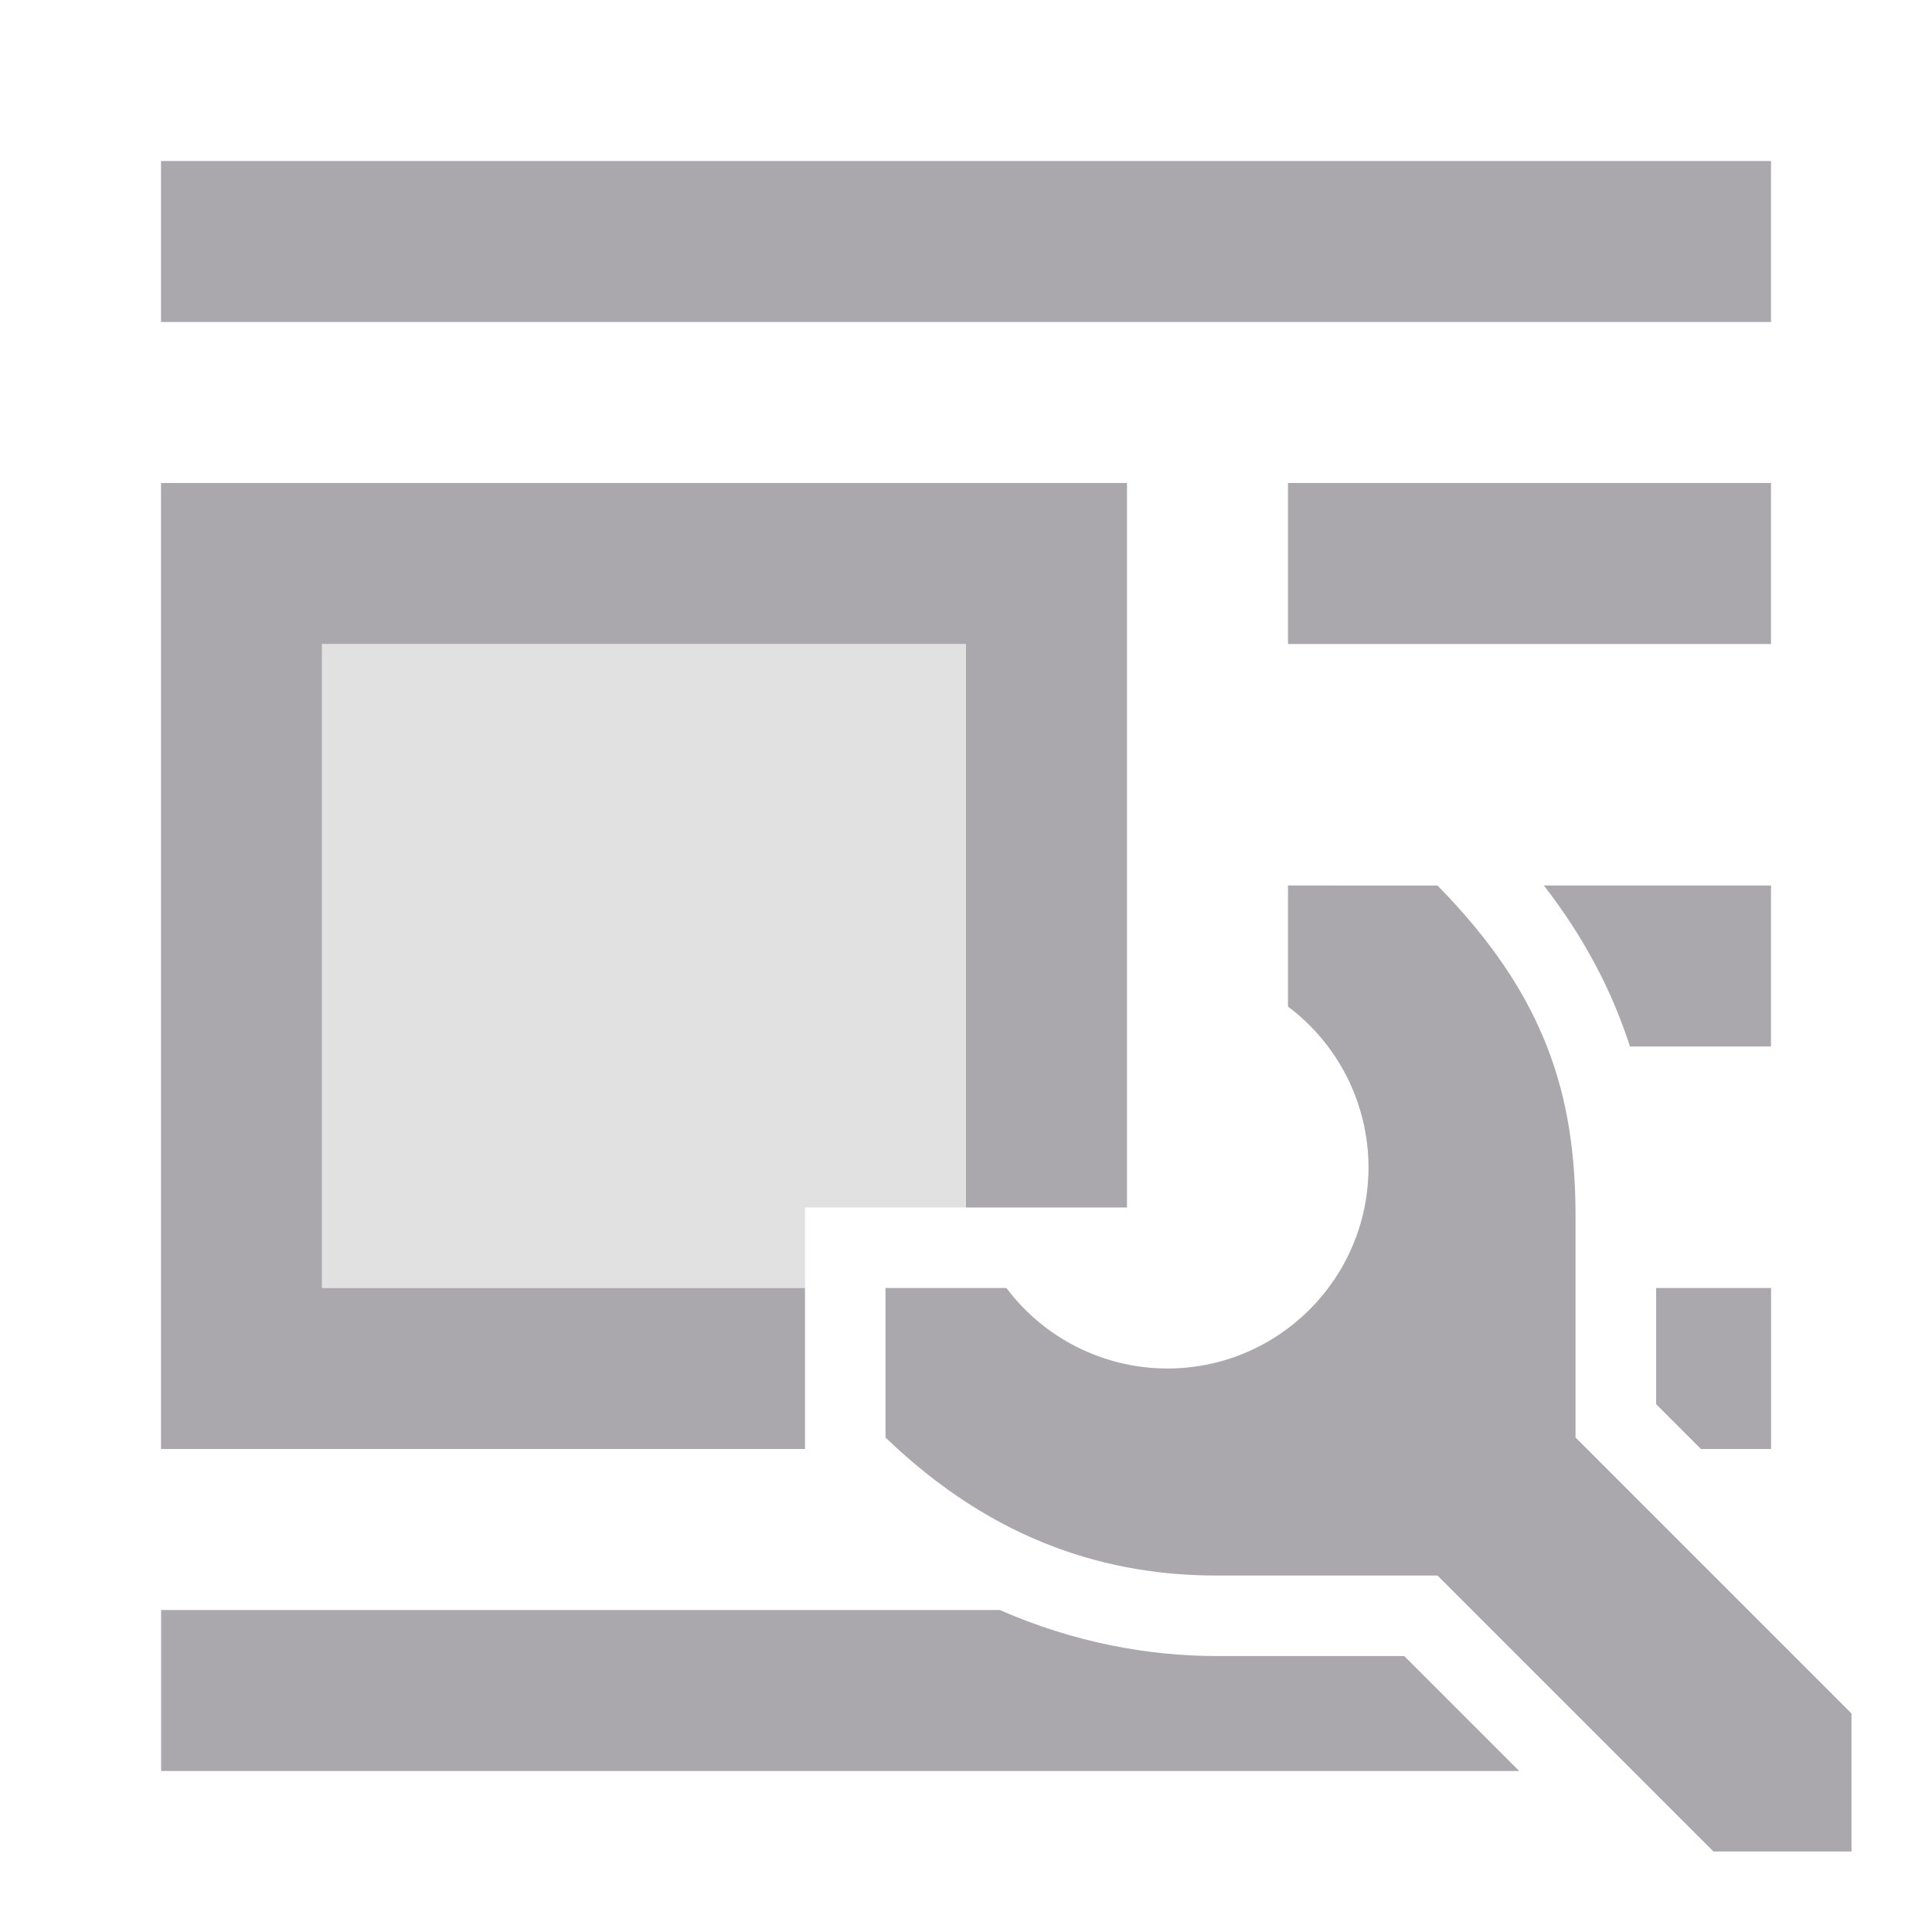 <svg viewBox="0 0 24 24" xmlns="http://www.w3.org/2000/svg"><g fill="#aaa8ac"><path d="m2 2v2h20v-2zm0 4v12h8v-2h-6v-8h8v7h2v-9zm14 0v2h6v-2zm0 5v1.504c.628.471.999 1.211 1 1.996 0 1.381-1.119 2.5-2.5 2.5-.786-.001-1.526-.371-1.998-1h-1.502v1.857c1.371 1.322 2.804 1.715 4.115 1.715h2.742l3.428 3.428h1.715v-1.715l-3.428-3.428v-2.742c0-1.512-.369-2.744-1.715-4.115zm3.178 0c.506.651.851 1.319 1.07 2h1.752v-2zm1.395 5v1.443l.557.557h.871v-2zm-18.572 4v2h16.871l-1.428-1.428h-2.328c-.85 0-1.775-.168-2.697-.572z"/><path d="m4 8v8h6v-1h2v-7z" opacity=".35"/></g></svg>